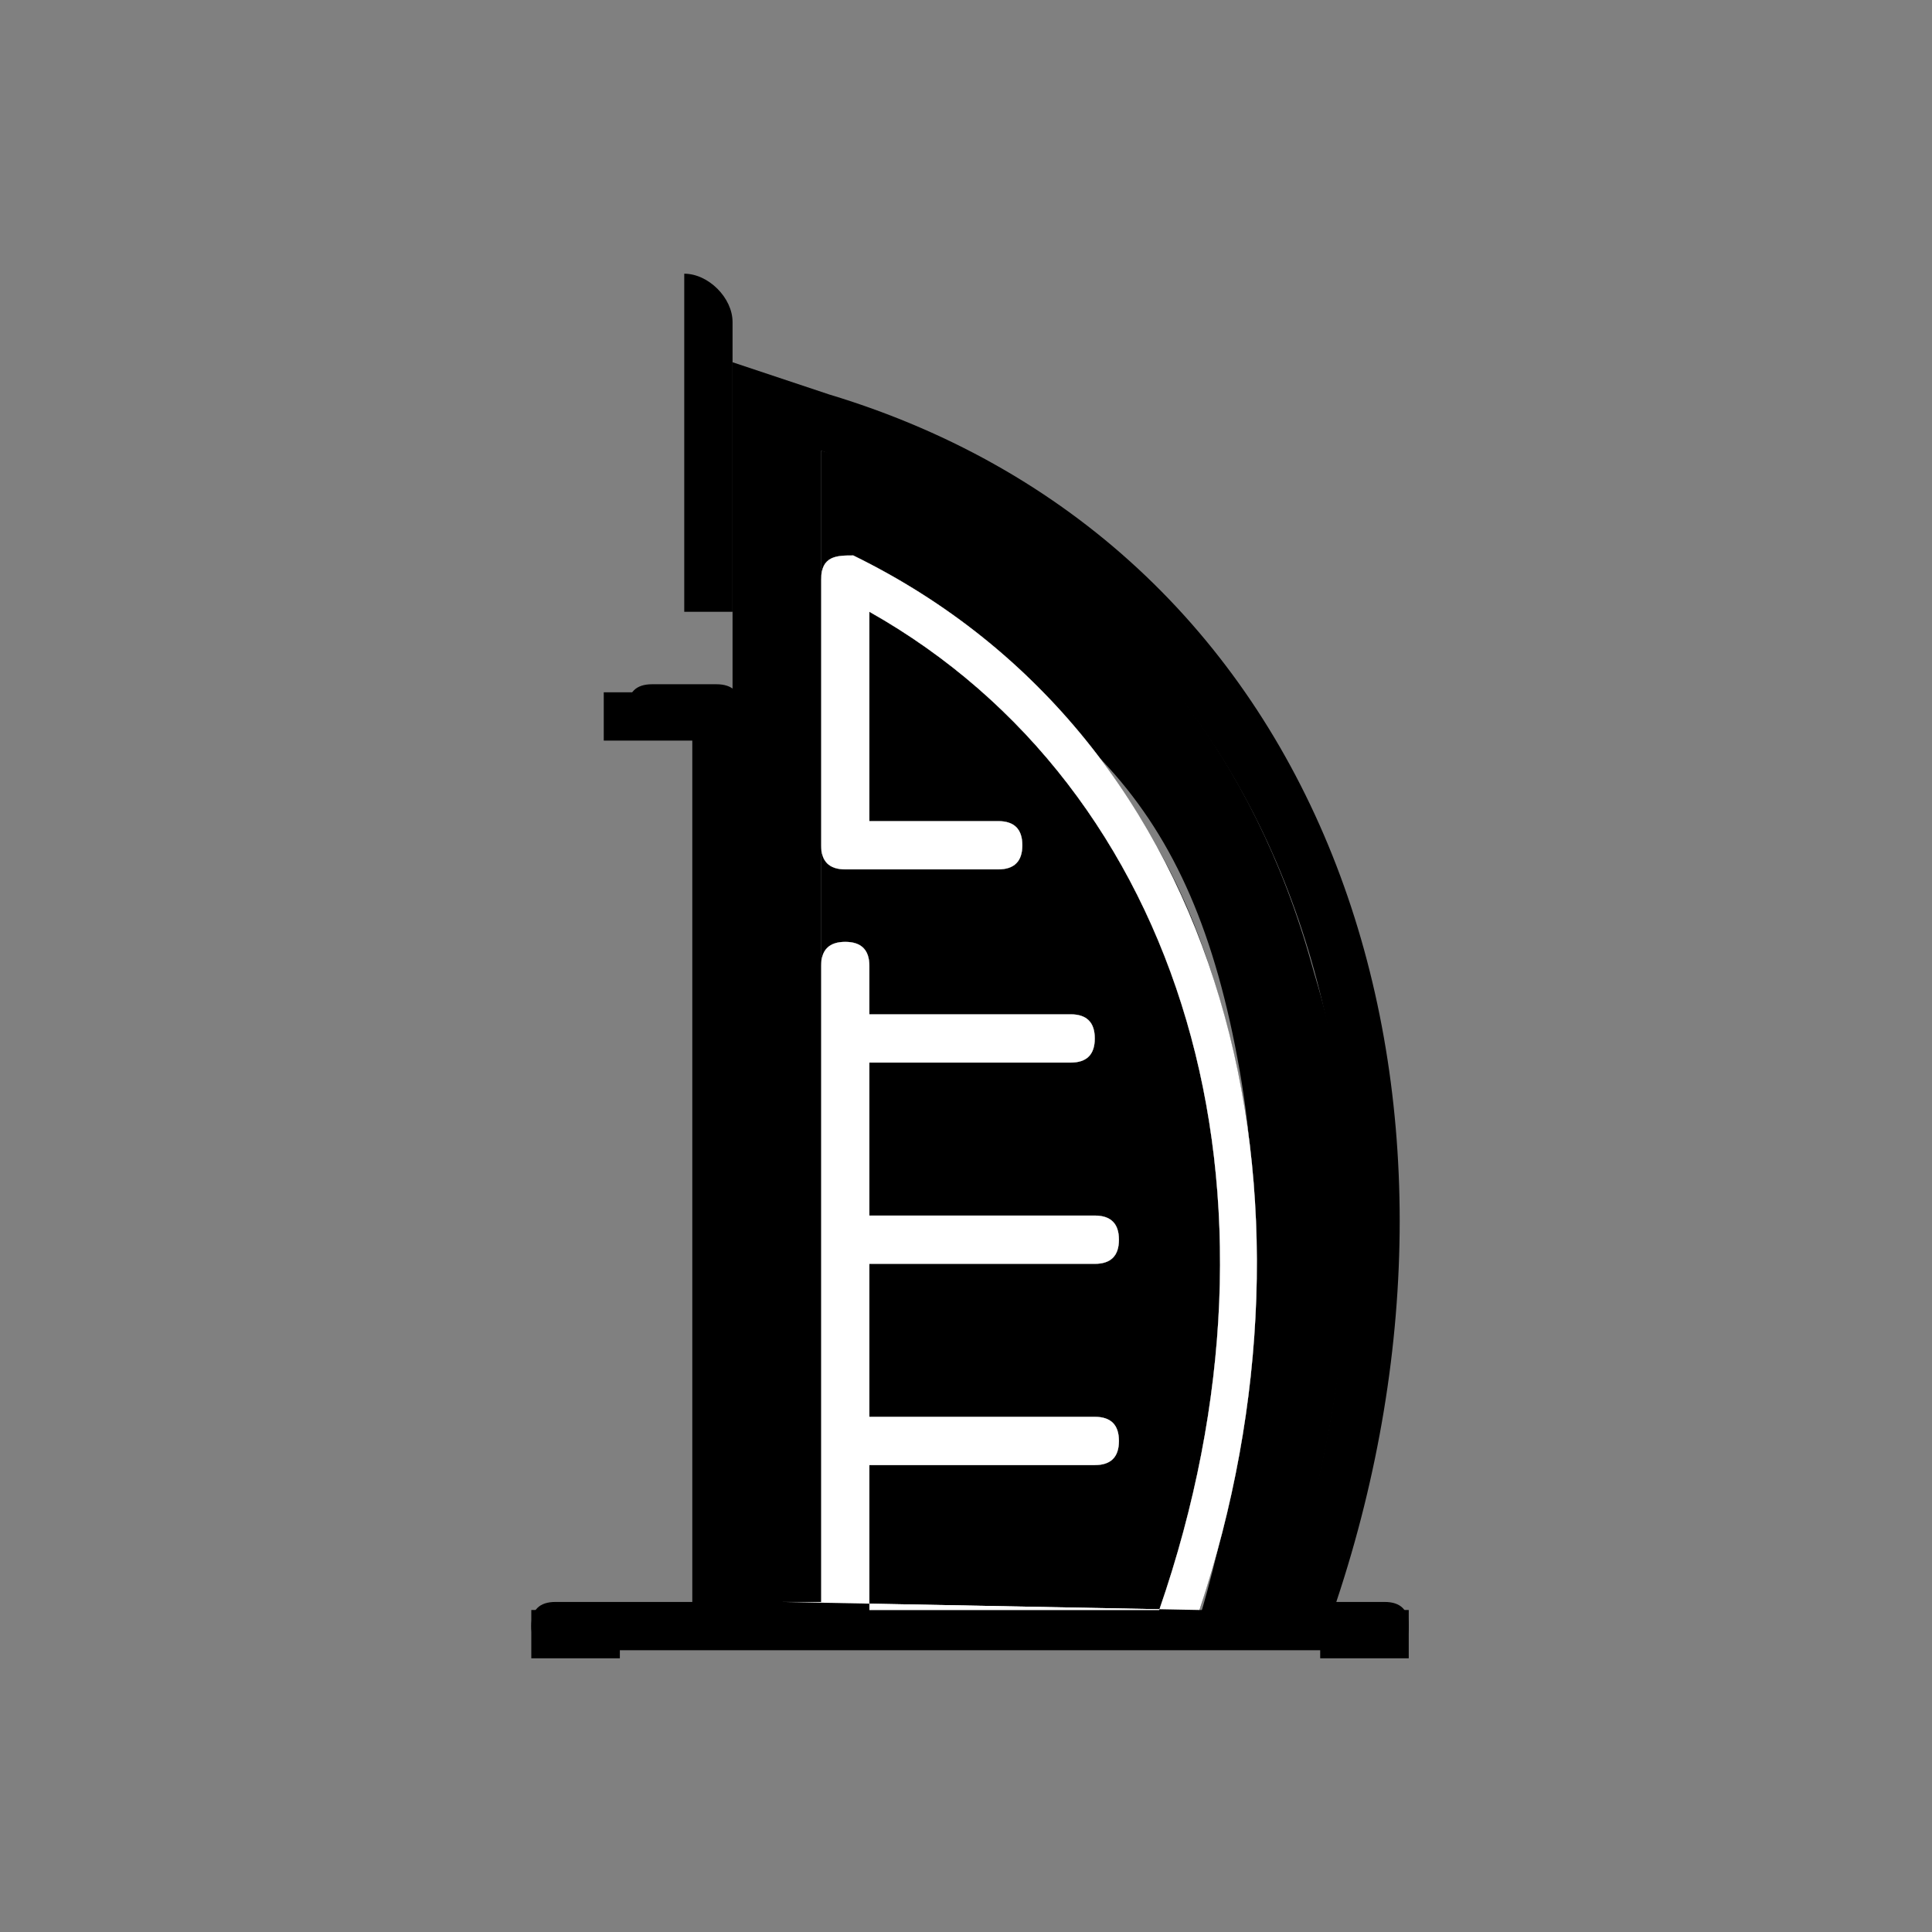 <?xml version="1.0" encoding="UTF-8"?>
<svg id="Layer_1" xmlns="http://www.w3.org/2000/svg" version="1.1" viewBox="0 0 24 24">
  <rect x="0" y="0" width="24" height="24" fill="#808080" stroke="none"/>
  <!-- Generator: Adobe Illustrator 29.0.1, SVG Export Plug-In . SVG Version: 2.1.0 Build 192)  -->
  <defs>
    <style>
      .st0 {
        fill: #fff;
      }
    </style>
  </defs>
  <path d="M10.2,7.1v12.9h4.7s3.2-10-4.7-12.9Z"/>
  <path d="M10.2,5.6s4.6,1,6.1,6.4c.1.4,1.2,3.3-.4,8.1h-1s1.1-3.4.5-6.8-2-4.6-5.2-6.1v-1.6Z"/>
  <path class="st0" d="M14.9,20c1.7-5.1.4-10.8-4.3-13.1-.2,0-.4,0-.4.3v3.3c0,.2.1.3.3.3h1.9c.2,0,.3-.1.3-.3s-.1-.3-.3-.3h-1.6v-2.6c3.9,2.2,5.4,7.2,3.6,12.4h-3.6v-1.8h2.8c.2,0,.3-.1.3-.3s-.1-.3-.3-.3h-2.8v-1.9h2.8c.2,0,.3-.1.3-.3s-.1-.3-.3-.3h-2.8v-1.9h2.5c.2,0,.3-.1.3-.3s-.1-.3-.3-.3h-2.5v-.6c0-.2-.1-.3-.3-.3s-.3.1-.3.3v7.9h-.5"/>
  <path d="M10.2,5.6c6,1.9,7.8,8.5,5.7,14.4h-1c1.7-5.1.4-10.8-4.3-13.1-.2,0-.4,0-.4.3v3.3c0,.2.1.3.3.3h1.9c.2,0,.3-.1.3-.3s-.1-.3-.3-.3h-1.6v-2.6c3.9,2.2,5.4,7.2,3.6,12.4h-3.6v-1.8h2.8c.2,0,.3-.1.3-.3s-.1-.3-.3-.3h-2.8v-1.9h2.8c.2,0,.3-.1.3-.3s-.1-.3-.3-.3h-2.8v-1.9h2.5c.2,0,.3-.1.3-.3s-.1-.3-.3-.3h-2.5v-.6c0-.2-.1-.3-.3-.3s-.3.1-.3.3v7.9h-1v-11.1c0-.2-.1-.3-.3-.3h-.8c-.2,0-.3.1-.3.3s.1.3.3.3h.5v10.8h-1.7c-.2,0-.3.1-.3.3s.1.3.3.3h10.3c.2,0,.3-.1.3-.3s-.1-.3-.3-.3h-.6c2.1-6.3,0-13.1-6.3-15l-1.2-.4v15.5h1.1V5"/>
  <path class="st0" d="M14.9,20c1.7-5.1.4-10.8-4.3-13.1-.2,0-.4,0-.4.3v3.3c0,.2.1.3.3.3h1.9c.2,0,.3-.1.3-.3s-.1-.3-.3-.3h-1.6v-2.6c3.9,2.2,5.4,7.2,3.6,12.4h-3.6v-1.8h2.8c.2,0,.3-.1.3-.3s-.1-.3-.3-.3h-2.8v-1.9h2.8c.2,0,.3-.1.3-.3s-.1-.3-.3-.3h-2.8v-1.9h2.5c.2,0,.3-.1.3-.3s-.1-.3-.3-.3h-2.5v-.6c0-.2-.1-.3-.3-.3s-.3.1-.3.3v7.9h-.5"/>
  <path d="M8.5,3.4h0c.3,0,.6.3.6.6v3.6h-.6V3.4h0Z"/>
  <rect x="7.5" y="8.6" width="1.6" height=".6"/>
  <rect x="6.6" y="20" width="1.1" height=".6"/>
  <rect x="16.4" y="20" width="1.1" height=".6"/>
</svg>